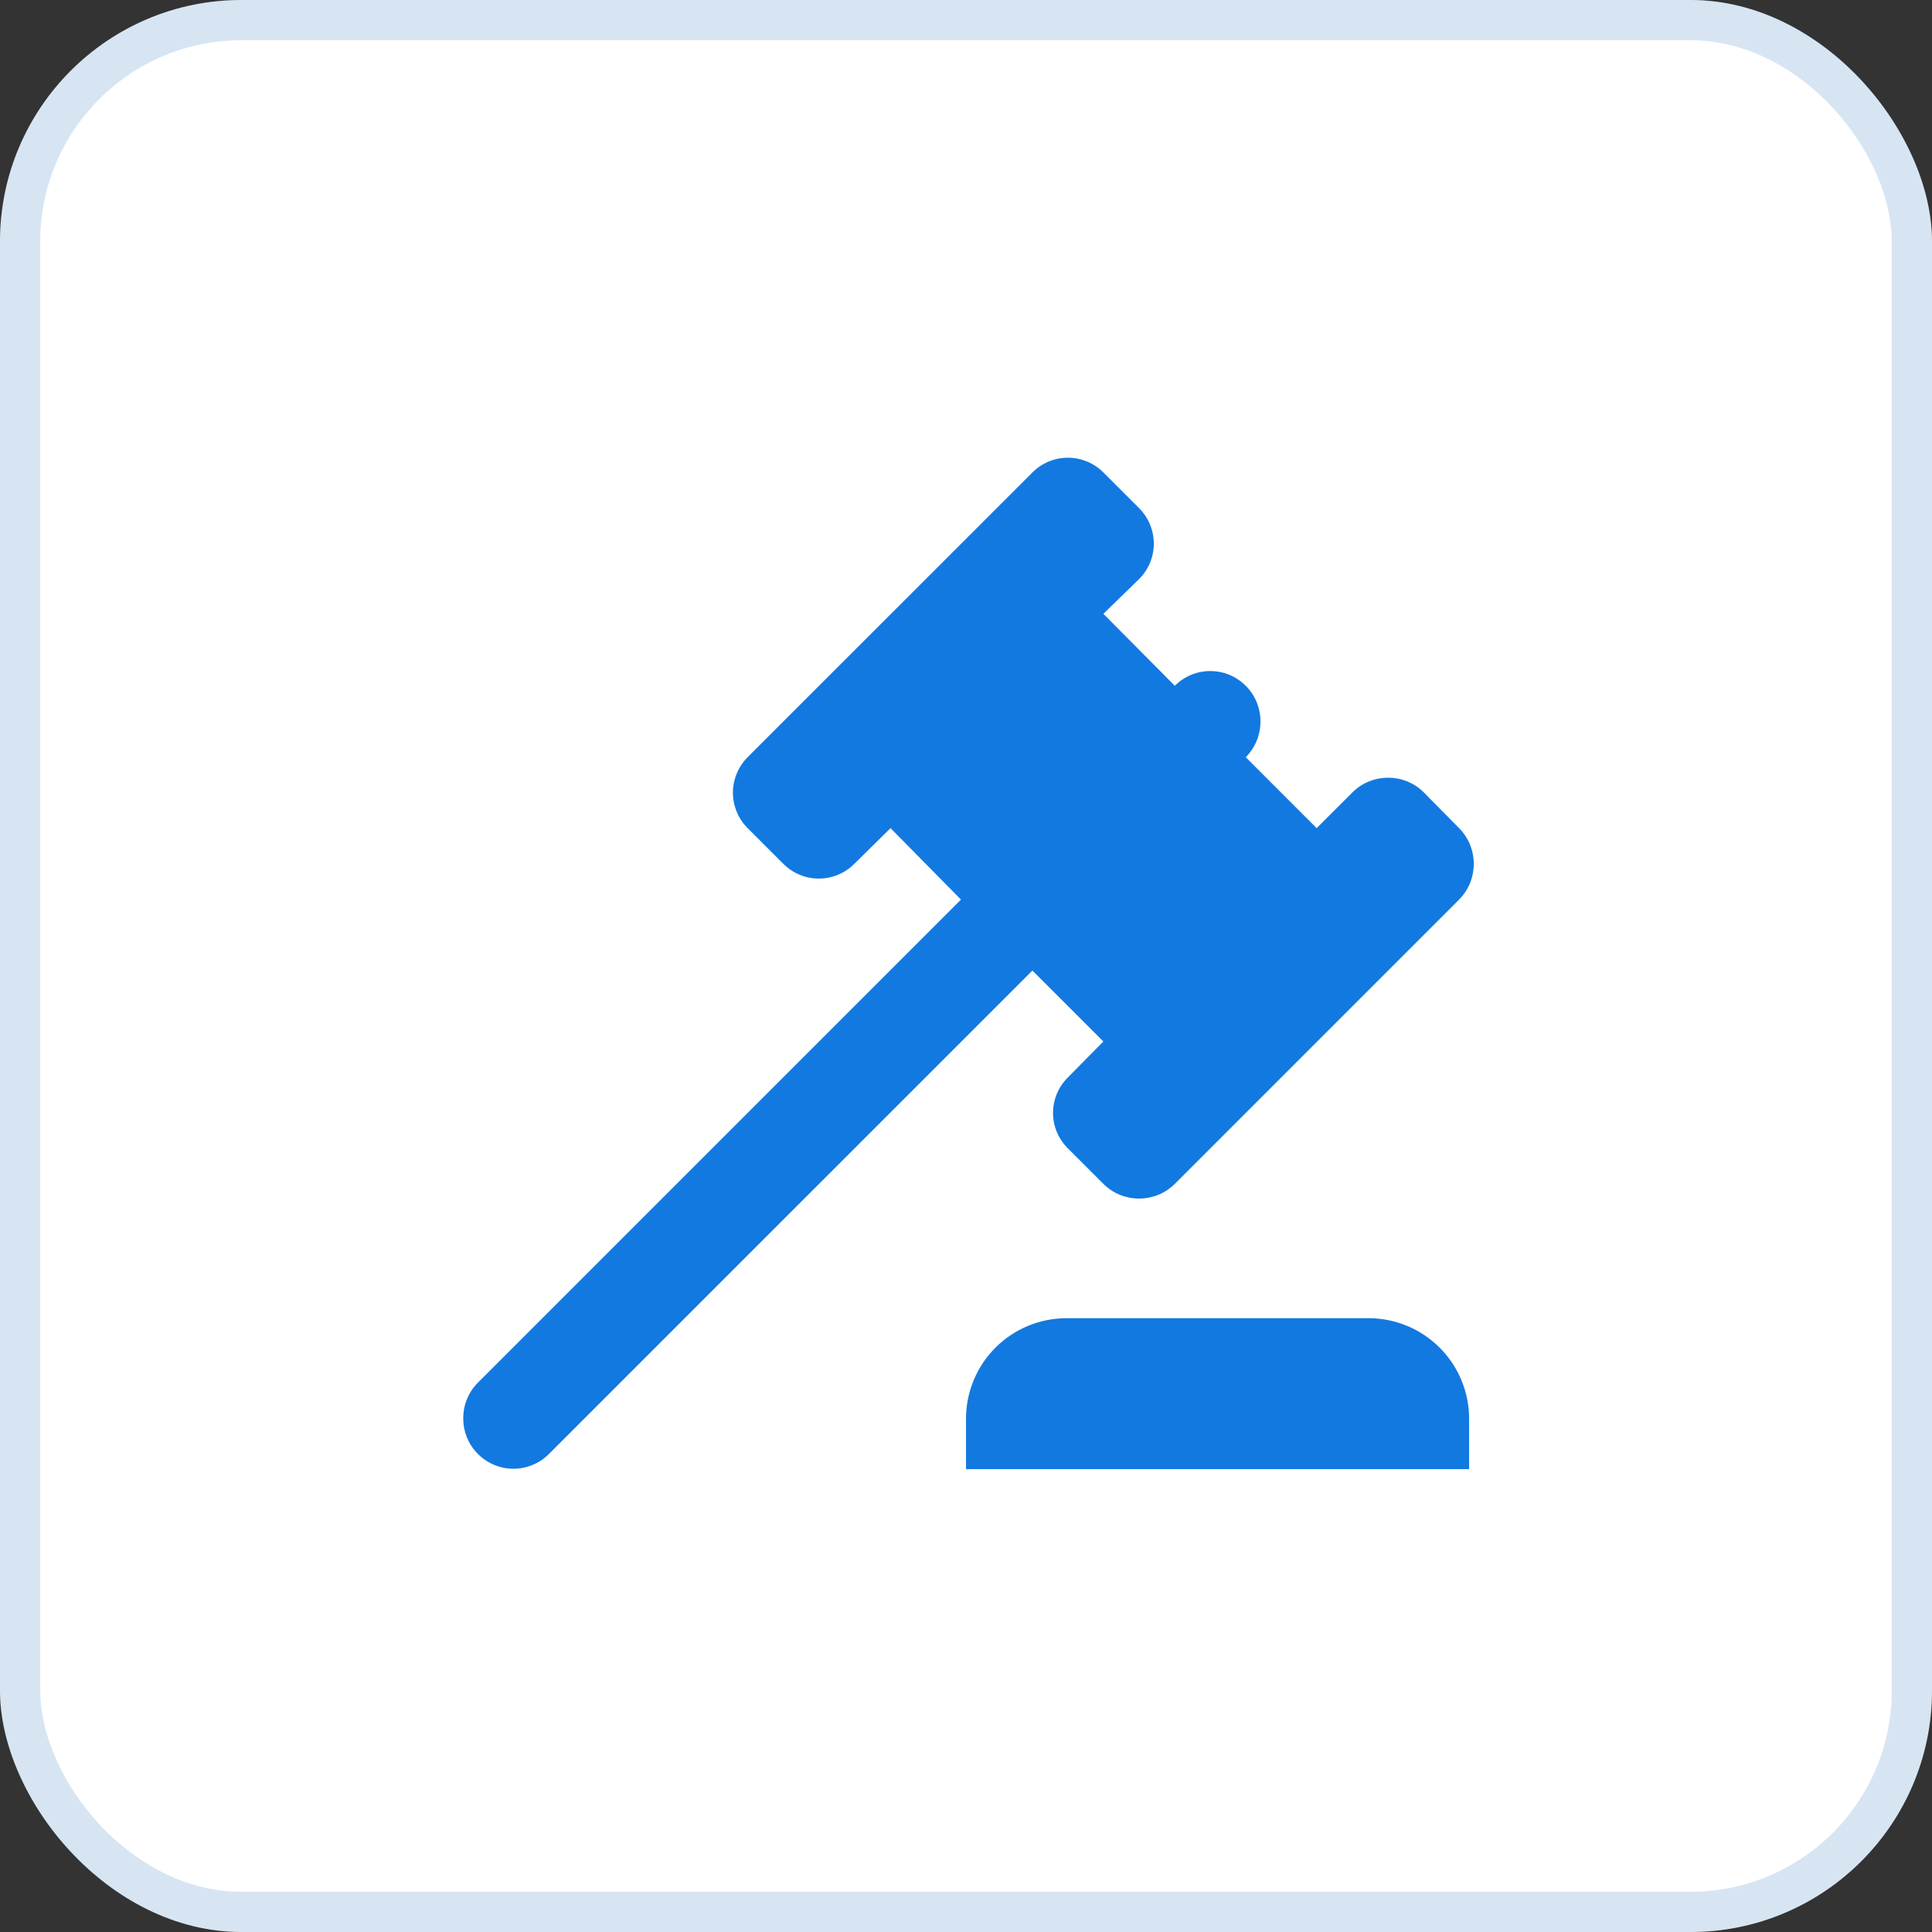 <svg width="48" height="48" viewBox="0 0 48 48" fill="none" xmlns="http://www.w3.org/2000/svg">
<rect x="0" y="0" width="48" height="48" fill="#333333" stroke="none"/>
<rect width="48" height="48" rx="6" fill="white"/>
<rect x="0.5" y="0.5" width="47" height="47" rx="5.5" stroke="#0059B3" stroke-opacity="0.16"/>
<path d="M11.875 34.35L23.875 22.35L22.125 20.575L21.225 21.462C21.109 21.578 20.972 21.67 20.821 21.733C20.67 21.796 20.508 21.828 20.344 21.828C20.18 21.828 20.018 21.796 19.867 21.733C19.715 21.67 19.578 21.578 19.462 21.462L18.575 20.575C18.459 20.459 18.367 20.322 18.305 20.171C18.242 20.02 18.209 19.858 18.209 19.694C18.209 19.53 18.242 19.368 18.305 19.217C18.367 19.066 18.459 18.928 18.575 18.812L25.65 11.738C25.766 11.622 25.903 11.53 26.054 11.467C26.205 11.404 26.367 11.372 26.531 11.372C26.695 11.372 26.857 11.404 27.008 11.467C27.16 11.53 27.297 11.622 27.413 11.738L28.3 12.625C28.788 13.113 28.788 13.9 28.3 14.387L27.413 15.25L29.188 17.038C29.303 16.922 29.441 16.83 29.592 16.767C29.743 16.704 29.905 16.672 30.069 16.672C30.233 16.672 30.395 16.704 30.546 16.767C30.697 16.83 30.834 16.922 30.95 17.038C31.438 17.525 31.438 18.325 30.95 18.812L32.712 20.575L33.6 19.688C34.087 19.2 34.888 19.2 35.375 19.688L36.25 20.575C36.737 21.062 36.737 21.863 36.25 22.35L29.188 29.413C28.7 29.9 27.9 29.9 27.413 29.413L26.538 28.538C26.419 28.422 26.325 28.284 26.26 28.132C26.196 27.979 26.162 27.816 26.162 27.65C26.162 27.485 26.196 27.321 26.26 27.168C26.325 27.016 26.419 26.878 26.538 26.762L27.413 25.875L25.65 24.113L13.637 36.125C13.522 36.241 13.384 36.333 13.233 36.395C13.082 36.458 12.92 36.491 12.756 36.491C12.592 36.491 12.43 36.458 12.279 36.395C12.128 36.333 11.991 36.241 11.875 36.125C11.387 35.638 11.387 34.837 11.875 34.35ZM34 32.75C34.663 32.75 35.299 33.013 35.768 33.482C36.237 33.951 36.5 34.587 36.5 35.25V36.5H24V35.25C24 34.587 24.263 33.951 24.732 33.482C25.201 33.013 25.837 32.75 26.5 32.75H34Z" fill="#1279E1"/>
</svg>
